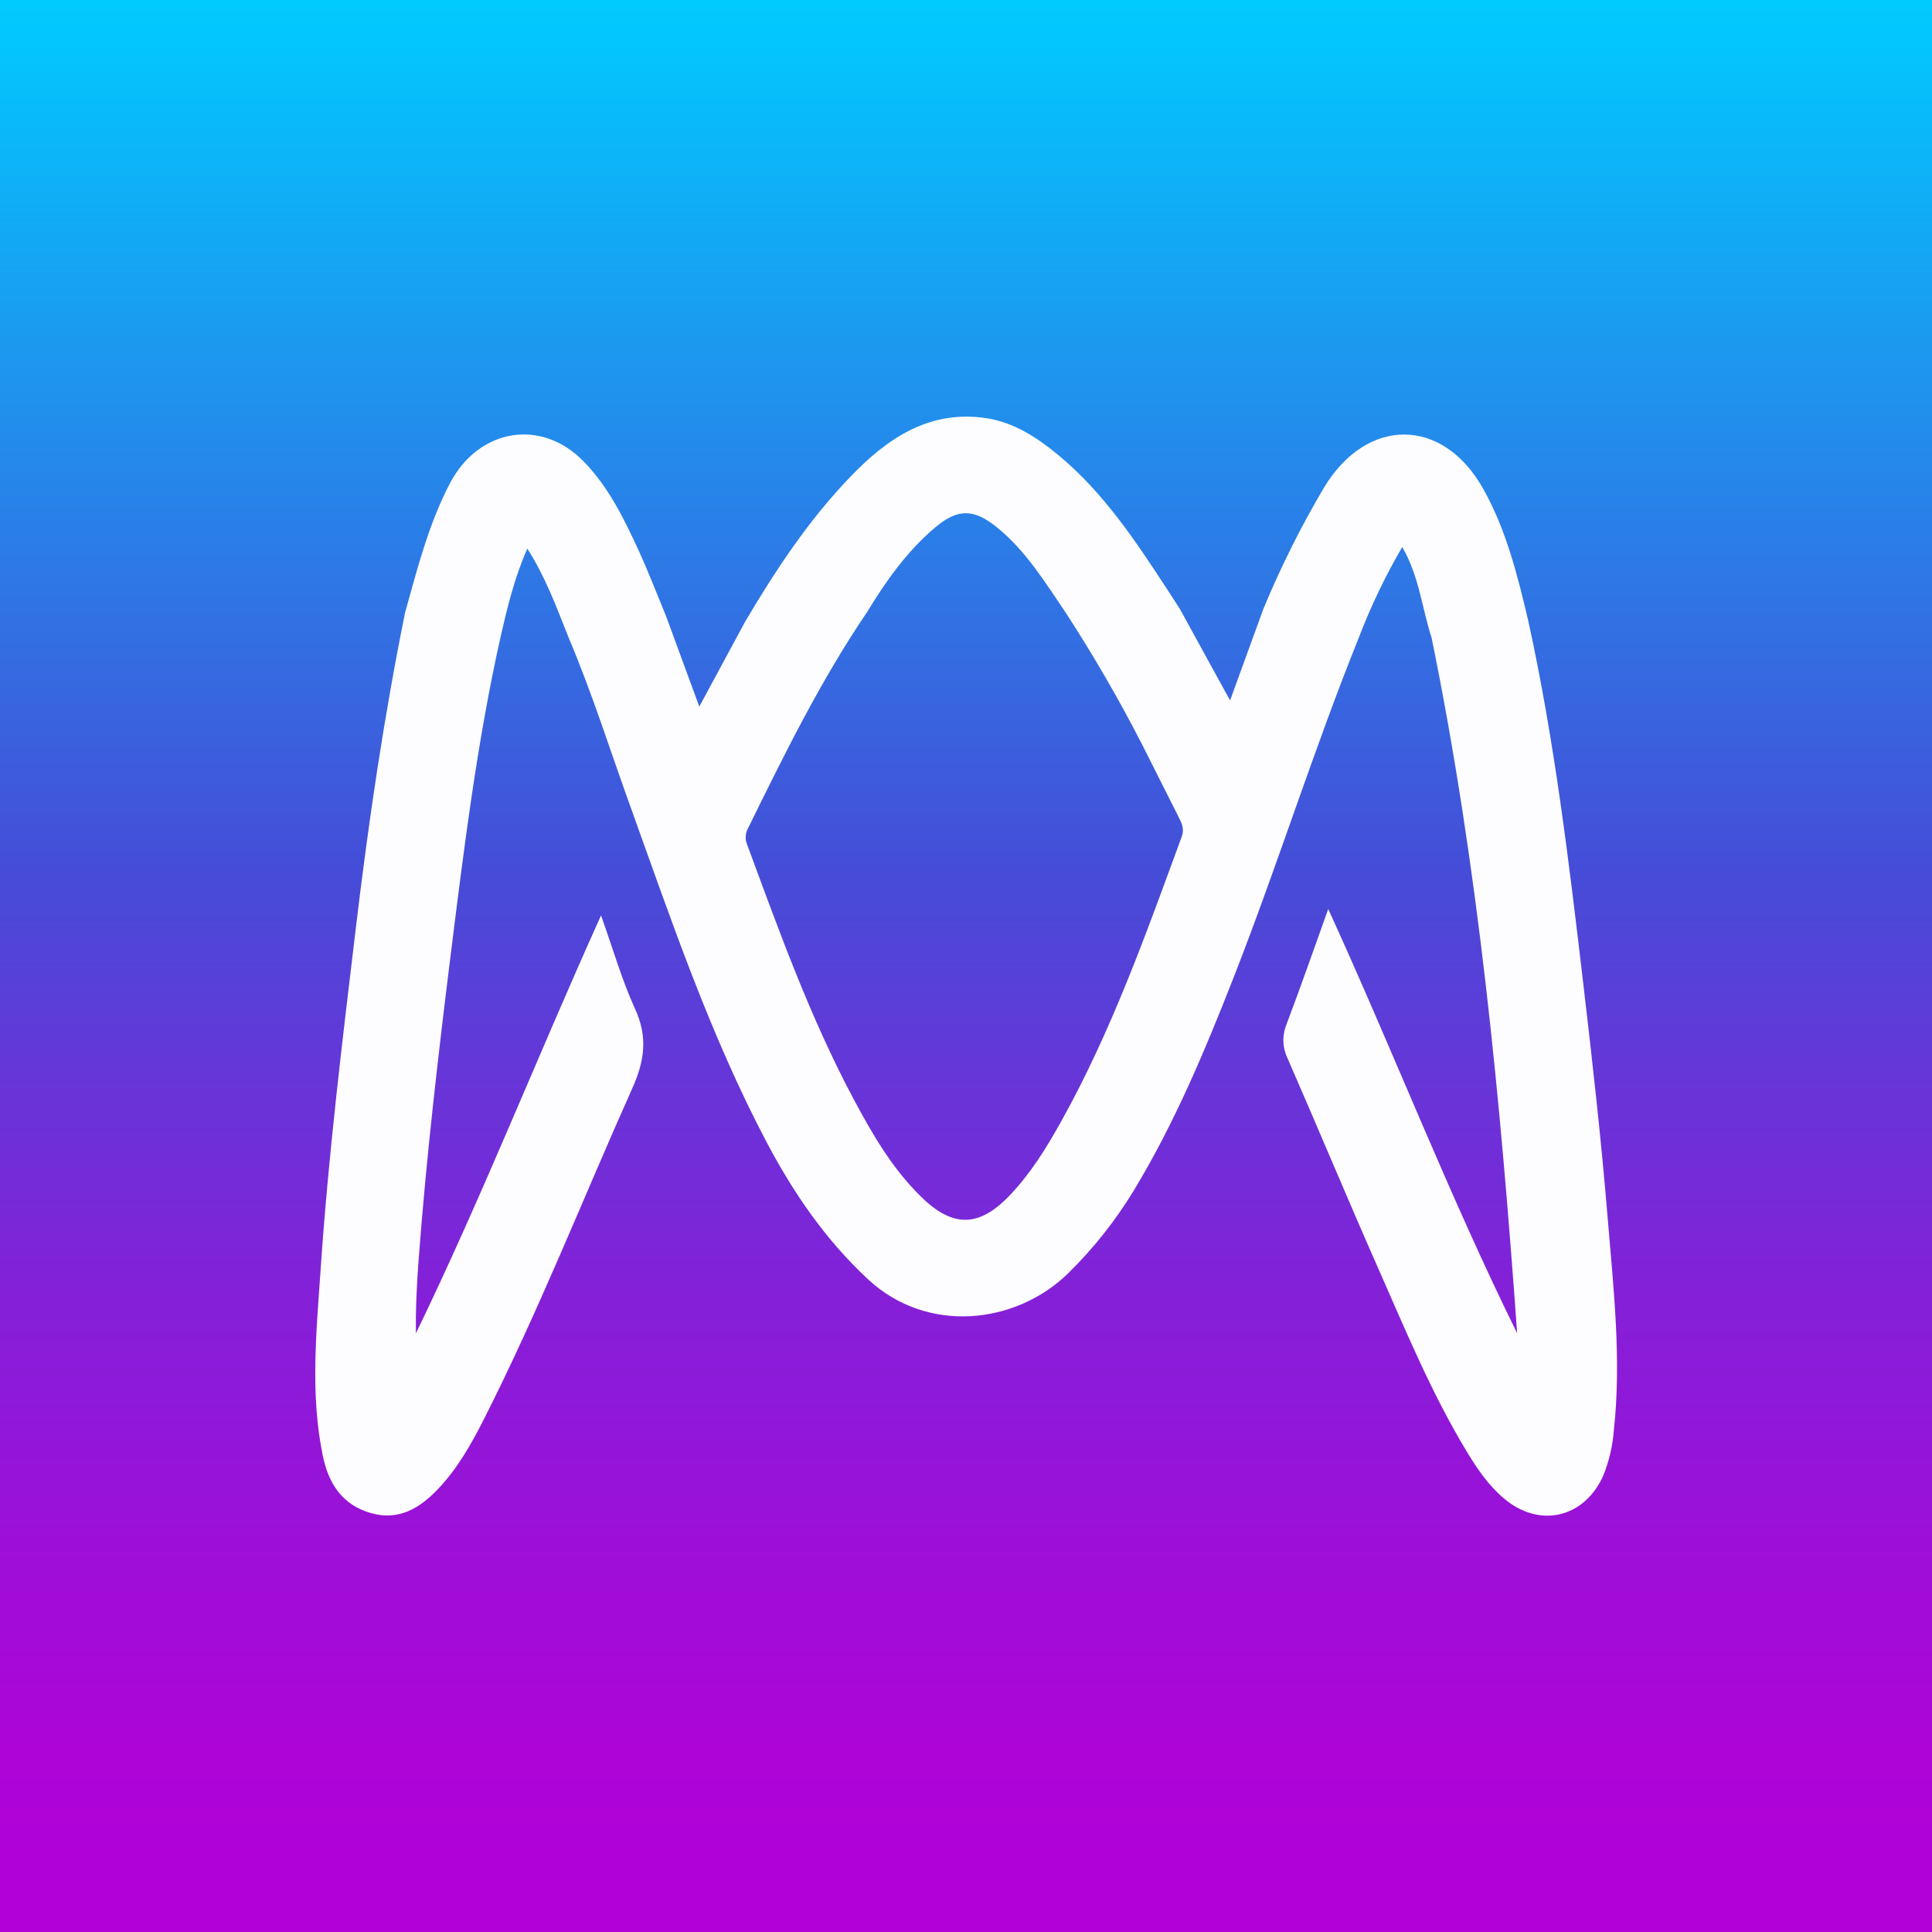 <svg width="63" height="63" viewBox="0 0 63 63" fill="none" xmlns="http://www.w3.org/2000/svg">
<rect x="0" y="0" width="63" height="63" fill="#333333" stroke="none"/>
<path d="M63 0H0V63H63V0Z" fill="url(#paint0_linear)"/>
<path d="M41.201 19.845C41.769 18.476 42.433 17.148 43.19 15.873C44.584 13.594 47.038 13.592 48.357 15.925C49.115 17.268 49.483 18.755 49.834 20.241C50.695 24.159 51.165 28.136 51.633 32.113C51.931 34.648 52.216 37.185 52.425 39.728C52.615 42.024 52.878 44.325 52.626 46.637C52.588 47.147 52.471 47.648 52.279 48.121C51.664 49.499 50.202 49.844 49.047 48.867C48.539 48.44 48.17 47.898 47.831 47.337C46.675 45.426 45.828 43.364 44.929 41.33C43.931 39.07 42.981 36.789 41.992 34.525C41.907 34.354 41.858 34.167 41.85 33.976C41.842 33.785 41.875 33.594 41.946 33.417C42.407 32.201 42.834 30.973 43.312 29.642C45.445 34.308 47.25 38.976 49.472 43.475C48.926 35.858 48.21 28.274 46.681 20.79C46.367 19.833 46.282 18.798 45.725 17.837C45.174 18.781 44.701 19.769 44.31 20.79C42.845 24.425 41.673 28.173 40.25 31.815C39.304 34.23 38.307 36.621 36.956 38.847C36.359 39.824 35.644 40.723 34.827 41.525C33.119 43.19 30.234 43.513 28.301 41.713C26.914 40.42 25.877 38.905 25.004 37.255C23.159 33.76 21.897 30.026 20.564 26.322C19.897 24.477 19.305 22.59 18.535 20.775C18.148 19.804 17.79 18.819 17.195 17.89C16.771 18.853 16.541 19.816 16.32 20.783C15.556 24.197 15.129 27.665 14.697 31.131C14.286 34.436 13.901 37.746 13.652 41.068C13.593 41.862 13.551 42.657 13.563 43.475C15.708 39.056 17.507 34.485 19.599 29.851C19.999 30.972 20.281 31.964 20.706 32.892C21.132 33.819 21.019 34.596 20.616 35.494C19.008 39.087 17.565 42.754 15.784 46.269C15.369 47.09 14.915 47.894 14.272 48.567C13.678 49.188 12.992 49.6 12.088 49.338C11.158 49.07 10.713 48.376 10.527 47.476C10.112 45.465 10.316 43.441 10.453 41.424C10.705 37.692 11.159 33.978 11.602 30.27C12.015 26.814 12.518 23.379 13.212 19.963C13.613 18.533 13.974 17.097 14.671 15.762C15.6 13.984 17.635 13.618 19.028 15.043C19.84 15.872 20.342 16.902 20.82 17.939C21.143 18.642 21.419 19.365 21.715 20.08L22.803 23.041L24.299 20.27C25.295 18.584 26.371 16.956 27.735 15.541C28.932 14.297 30.289 13.367 32.133 13.631C33.049 13.763 33.817 14.264 34.515 14.843C35.978 16.056 37.017 17.62 38.044 19.192C38.189 19.412 38.33 19.635 38.474 19.857C39.001 20.816 39.528 21.776 40.111 22.84L41.201 19.845ZM34.731 19.947C34.068 18.973 33.45 17.96 32.516 17.202C31.763 16.587 31.232 16.574 30.492 17.202C29.577 17.974 28.893 18.944 28.277 19.954C26.764 22.184 25.578 24.595 24.394 27.005C24.35 27.083 24.323 27.171 24.317 27.261C24.31 27.35 24.324 27.441 24.357 27.524C25.396 30.334 26.407 33.154 27.818 35.807C28.434 36.962 29.086 38.095 30.033 39.022C31.072 40.043 31.928 40.025 32.926 38.979C33.609 38.264 34.125 37.428 34.602 36.571C36.248 33.618 37.373 30.447 38.533 27.287C38.626 27.033 38.541 26.855 38.441 26.657C38.05 25.878 37.657 25.099 37.264 24.319C36.496 22.818 35.651 21.359 34.731 19.947Z" fill="#FDFCFE"/>
<defs>
<linearGradient id="paint0_linear" x1="31.5" y1="63" x2="31.5" y2="0" gradientUnits="userSpaceOnUse">
<stop stop-color="#B200D8"/>
<stop offset="0.09" stop-color="#AD04D8"/>
<stop offset="0.2" stop-color="#9D0FD8"/>
<stop offset="0.33" stop-color="#8420D8"/>
<stop offset="0.46" stop-color="#6139D8"/>
<stop offset="0.55" stop-color="#454DD8"/>
<stop offset="1" stop-color="#00CBFF"/>
</linearGradient>
</defs>
</svg>
